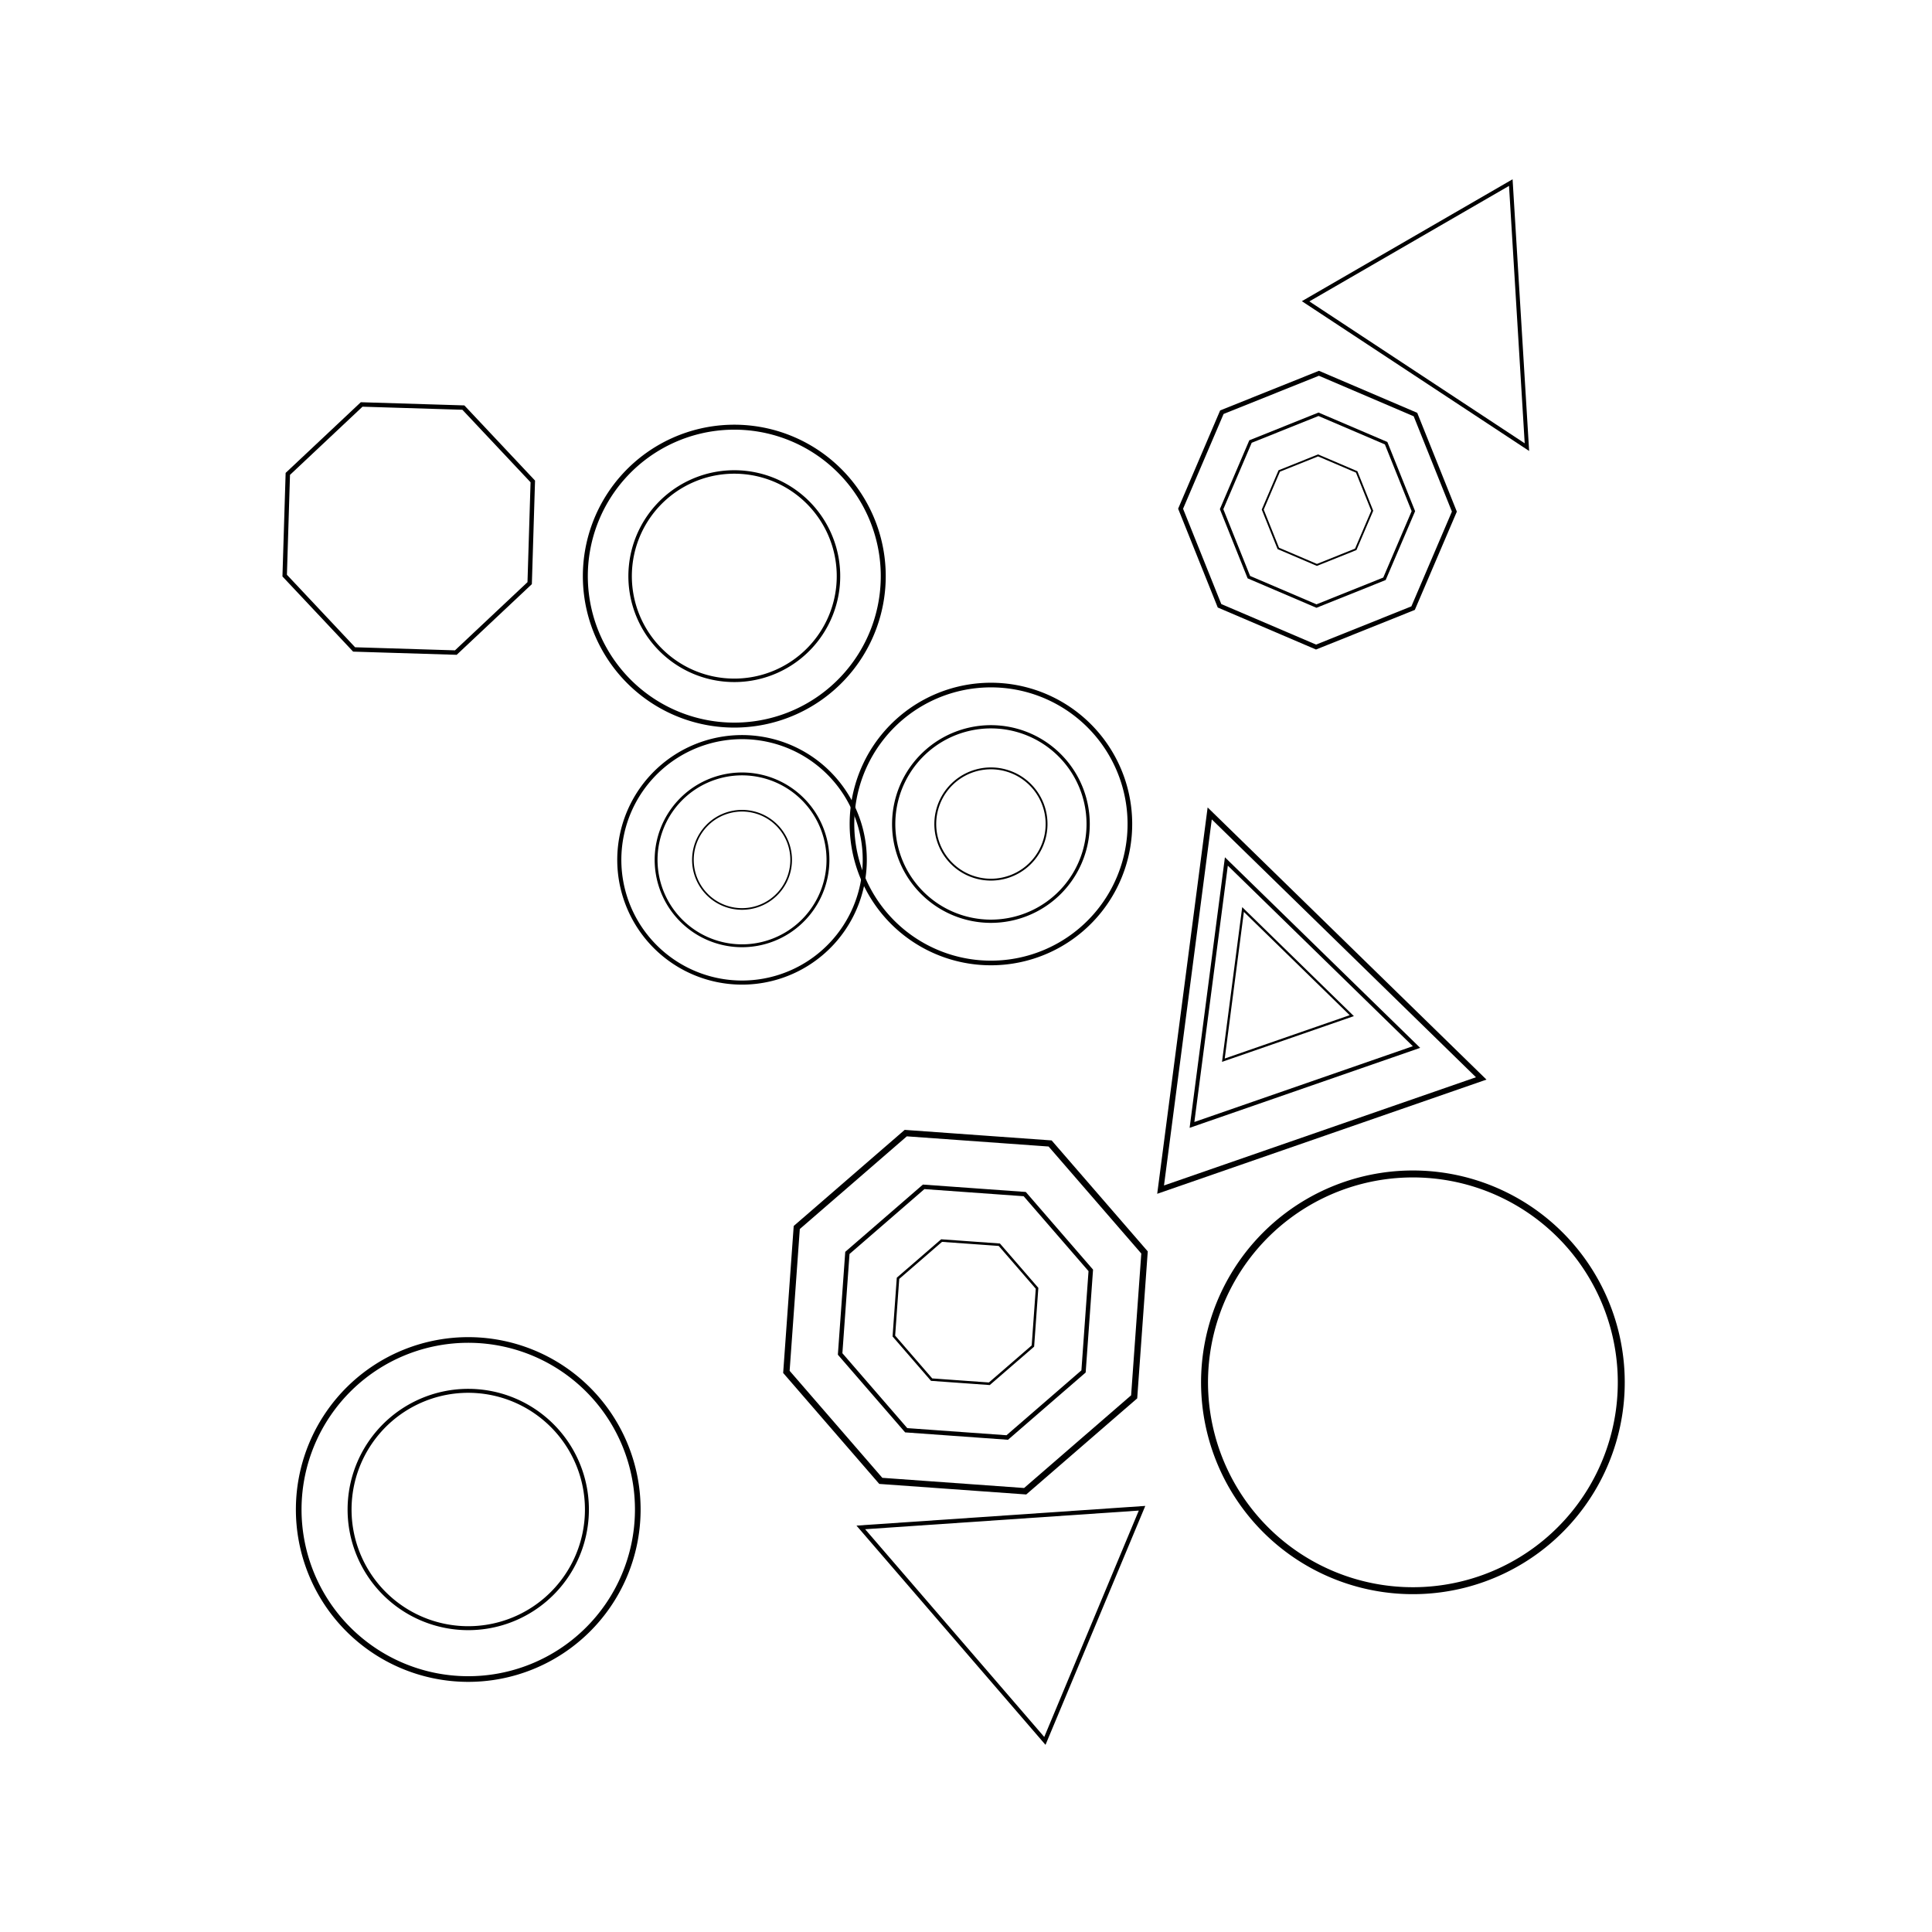 <svg baseProfile="full" height="400" version="1.1" width="400" xmlns="http://www.w3.org/2000/svg" xmlns:ev="http://www.w3.org/2001/xml-events" xmlns:xlink="http://www.w3.org/1999/xlink"><defs /><rect fill="white" height="100%" width="100%" x="0" y="0" /><path d="M0,0 m-30,0 a30,30 0 1,0 60,0 a30,30 0 1,0 -60,0" fill="none" stroke="black" transform="translate(292.527,286.196) rotate(278.117) scale(1.438)" /><g><path d="M0,0 m-30,0 a30,30 0 1,0 60,0 a30,30 0 1,0 -60,0" fill="none" stroke="black" transform="translate(152.029,119.285) rotate(65.764) scale(1.028)" /><path d="M0,0 m-30,0 a30,30 0 1,0 60,0 a30,30 0 1,0 -60,0" fill="none" stroke="black" transform="translate(152.029,119.285) rotate(65.764) scale(0.719)" /></g><g><path d="M0,0 m-30,0 a30,30 0 1,0 60,0 a30,30 0 1,0 -60,0" fill="none" stroke="black" transform="translate(96.946,312.527) rotate(304.336) scale(1.17)" /><path d="M0,0 m-30,0 a30,30 0 1,0 60,0 a30,30 0 1,0 -60,0" fill="none" stroke="black" transform="translate(96.946,312.527) rotate(304.336) scale(0.819)" /></g><g><path d="M0,0 m-30,0 a30,30 0 1,0 60,0 a30,30 0 1,0 -60,0" fill="none" stroke="black" transform="translate(153.63,178.022) rotate(102.229) scale(0.847)" /><path d="M0,0 m-30,0 a30,30 0 1,0 60,0 a30,30 0 1,0 -60,0" fill="none" stroke="black" transform="translate(153.63,178.022) rotate(102.229) scale(0.593)" /><path d="M0,0 m-30,0 a30,30 0 1,0 60,0 a30,30 0 1,0 -60,0" fill="none" stroke="black" transform="translate(153.63,178.022) rotate(102.229) scale(0.339)" /></g><g><path d="M0,0 m-30,0 a30,30 0 1,0 60,0 a30,30 0 1,0 -60,0" fill="none" stroke="black" transform="translate(205.161,170.604) rotate(286.282) scale(0.959)" /><path d="M0,0 m-30,0 a30,30 0 1,0 60,0 a30,30 0 1,0 -60,0" fill="none" stroke="black" transform="translate(205.161,170.604) rotate(286.282) scale(0.671)" /><path d="M0,0 m-30,0 a30,30 0 1,0 60,0 a30,30 0 1,0 -60,0" fill="none" stroke="black" transform="translate(205.161,170.604) rotate(286.282) scale(0.384)" /></g><path d="M27.7,-11.5 L27.7,11.5 L11.5,27.7 L-11.5,27.7 L-27.7,11.5 L-27.7,-11.5 L-11.5,-27.7 L11.5,-27.7 Z" fill="none" stroke="black" transform="translate(84.626,109.424) rotate(181.764) scale(0.916)" /><g><path d="M27.7,-11.5 L27.7,11.5 L11.5,27.7 L-11.5,27.7 L-27.7,11.5 L-27.7,-11.5 L-11.5,-27.7 L11.5,-27.7 Z" fill="none" stroke="black" transform="translate(199.888,271.671) rotate(4.105) scale(1.303)" /><path d="M27.7,-11.5 L27.7,11.5 L11.5,27.7 L-11.5,27.7 L-27.7,11.5 L-27.7,-11.5 L-11.5,-27.7 L11.5,-27.7 Z" fill="none" stroke="black" transform="translate(199.888,271.671) rotate(4.105) scale(0.912)" /><path d="M27.7,-11.5 L27.7,11.5 L11.5,27.7 L-11.5,27.7 L-27.7,11.5 L-27.7,-11.5 L-11.5,-27.7 L11.5,-27.7 Z" fill="none" stroke="black" transform="translate(199.888,271.671) rotate(4.105) scale(0.521)" /></g><g><path d="M27.7,-11.5 L27.7,11.5 L11.5,27.7 L-11.5,27.7 L-27.7,11.5 L-27.7,-11.5 L-11.5,-27.7 L11.5,-27.7 Z" fill="none" stroke="black" transform="translate(272.772,105.624) rotate(23.15) scale(0.945)" /><path d="M27.7,-11.5 L27.7,11.5 L11.5,27.7 L-11.5,27.7 L-27.7,11.5 L-27.7,-11.5 L-11.5,-27.7 L11.5,-27.7 Z" fill="none" stroke="black" transform="translate(272.772,105.624) rotate(23.15) scale(0.662)" /><path d="M27.7,-11.5 L27.7,11.5 L11.5,27.7 L-11.5,27.7 L-27.7,11.5 L-27.7,-11.5 L-11.5,-27.7 L11.5,-27.7 Z" fill="none" stroke="black" transform="translate(272.772,105.624) rotate(23.15) scale(0.378)" /></g><path d="M0,-30 L30,30 L-30,30 Z" fill="none" stroke="black" transform="translate(303.843,71.332) rotate(149.949) scale(0.818)" /><path d="M0,-30 L30,30 L-30,30 Z" fill="none" stroke="black" transform="translate(202.305,326.293) rotate(292.666) scale(0.87)" /><g><path d="M0,-30 L30,30 L-30,30 Z" fill="none" stroke="black" transform="translate(261.969,201.598) rotate(340.871) scale(1.171)" /><path d="M0,-30 L30,30 L-30,30 Z" fill="none" stroke="black" transform="translate(261.969,201.598) rotate(340.871) scale(0.82)" /><path d="M0,-30 L30,30 L-30,30 Z" fill="none" stroke="black" transform="translate(261.969,201.598) rotate(340.871) scale(0.469)" /></g></svg>